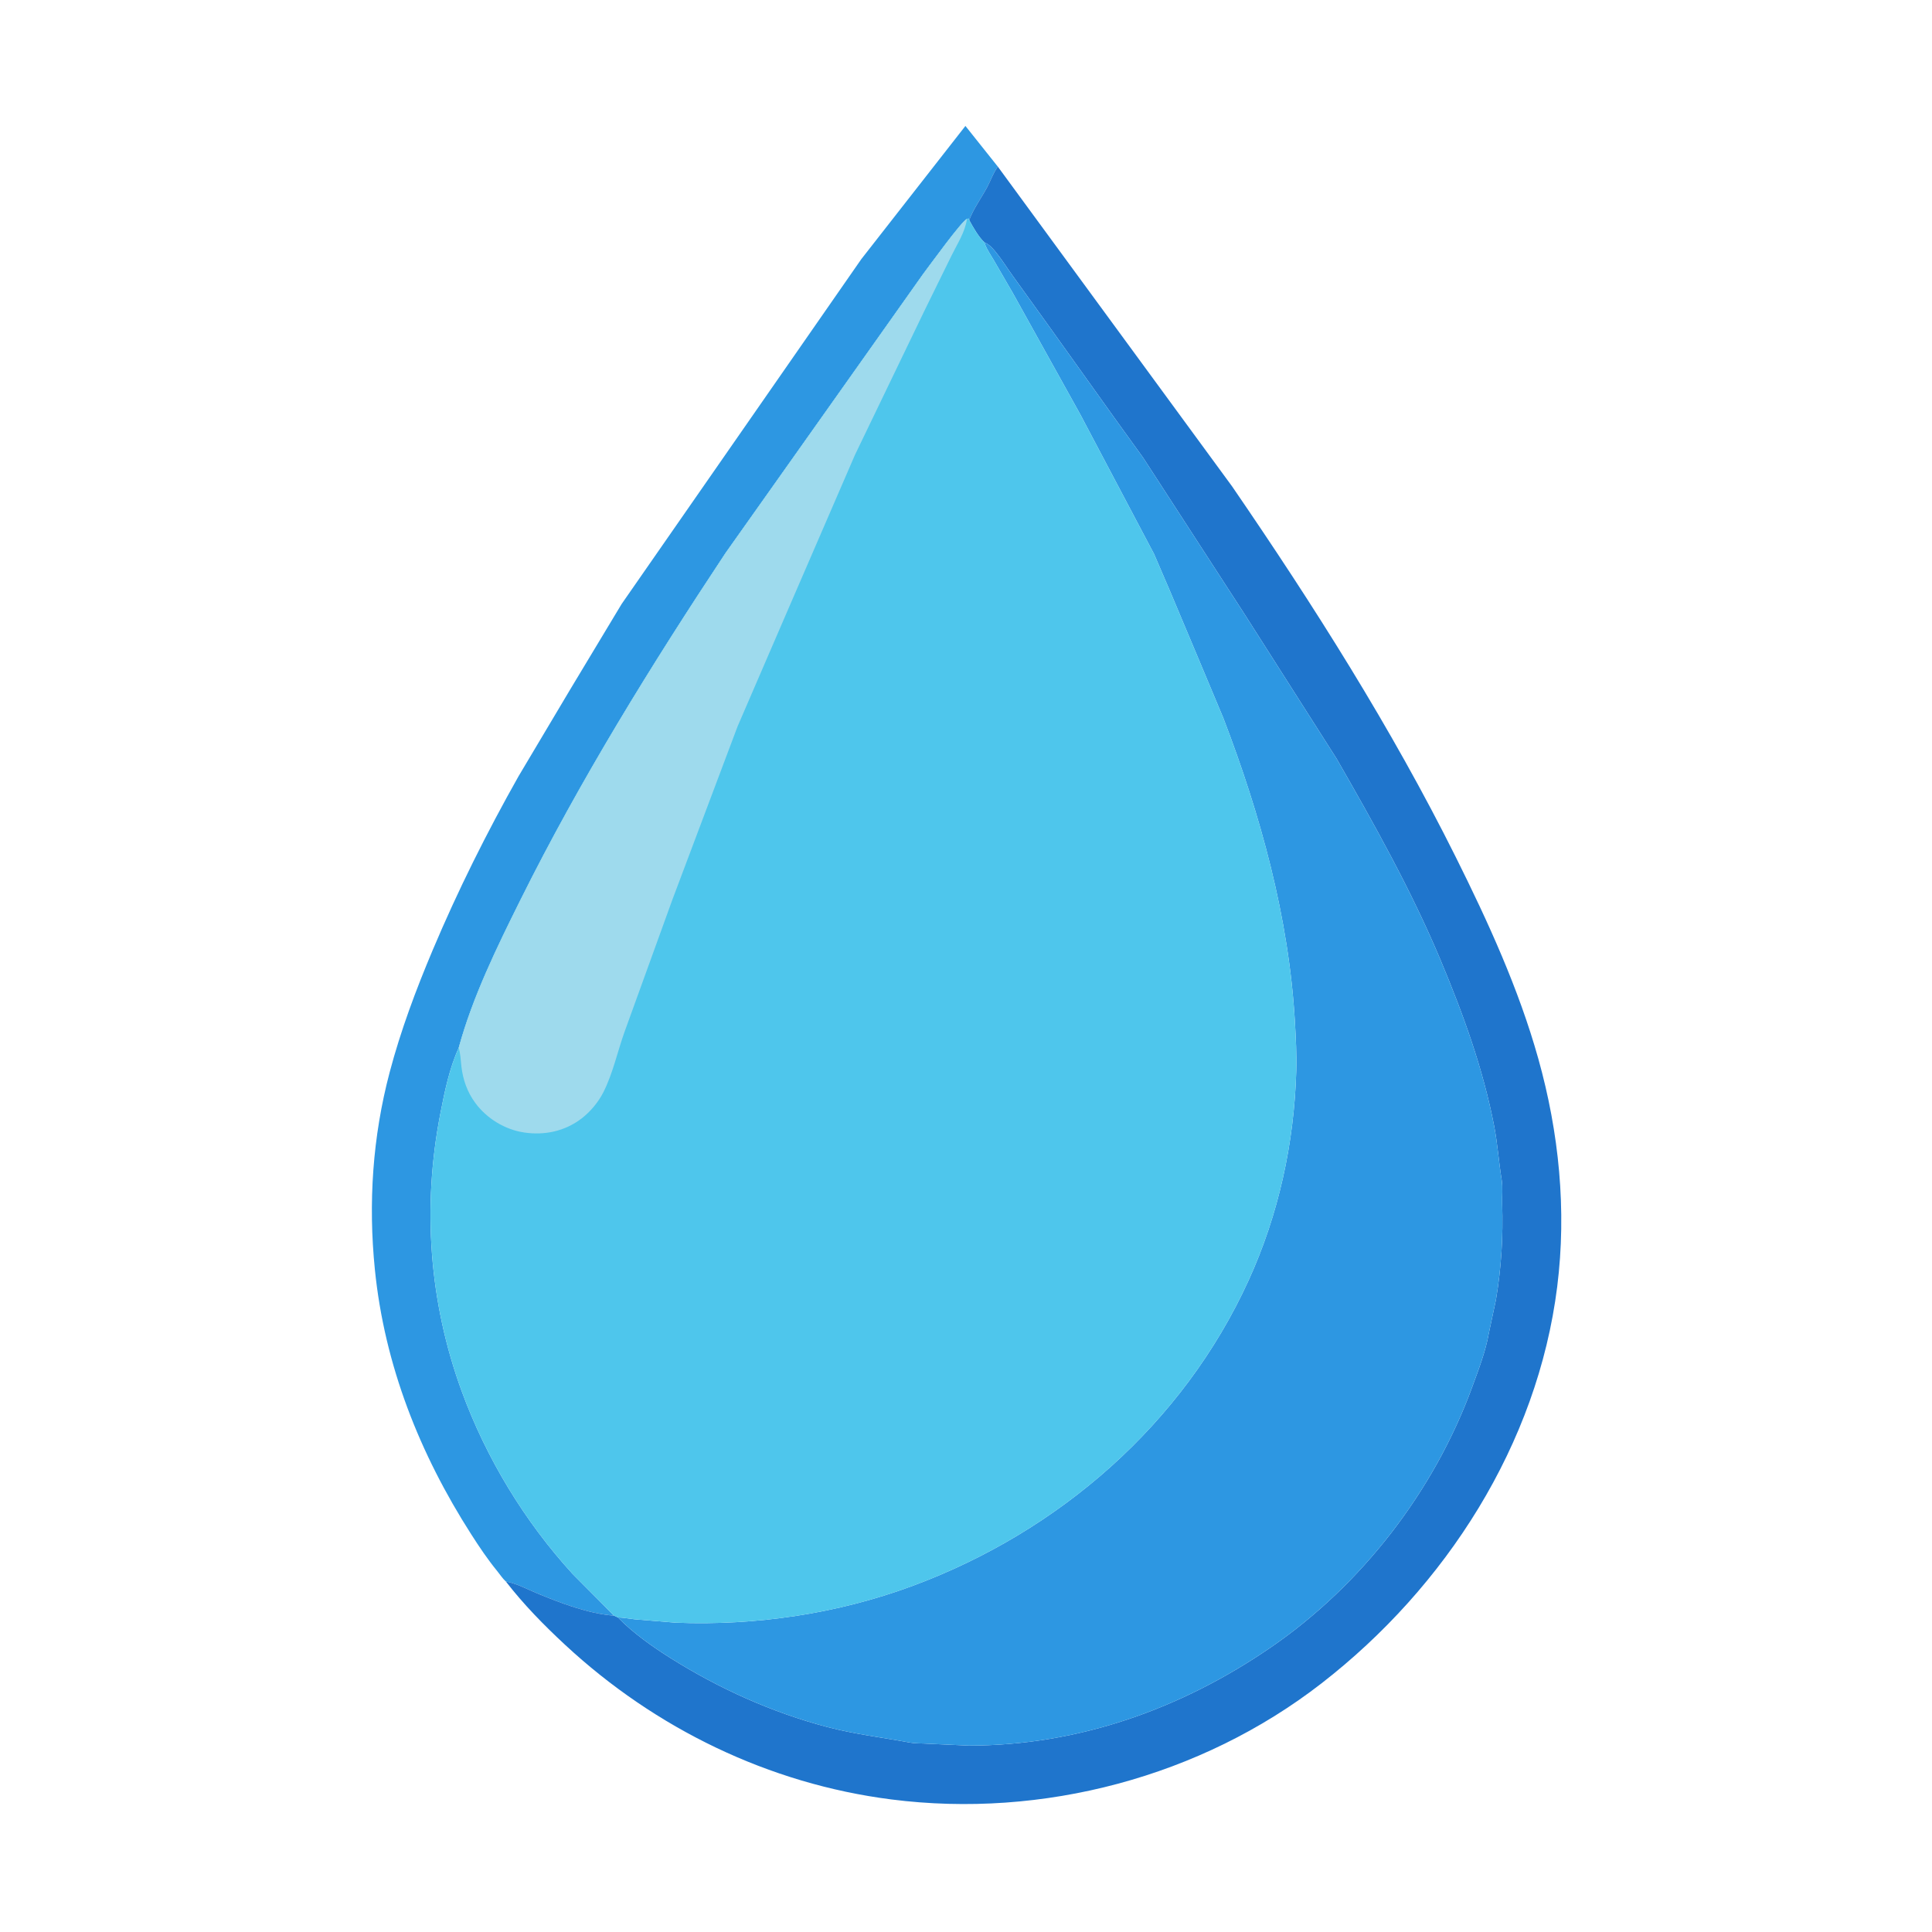 <?xml version="1.0" encoding="utf-8" ?>
<svg xmlns="http://www.w3.org/2000/svg" xmlns:xlink="http://www.w3.org/1999/xlink" width="300" height="300">
	<path fill="#2D97E2" transform="scale(0.293 0.293)" d="M268.092 838.144C266.451 836.706 264.915 834.339 263.515 832.628C258.46 826.448 254.051 819.881 249.749 813.165C222.42 770.499 203.773 723.489 198.669 672.782C195.119 637.526 197.444 602.56 206.509 568.25C212.358 546.108 220.436 524.557 229.329 503.473C242.627 471.945 258.02 441.133 274.837 411.339L302.015 365.673L329.446 320.091L456.461 137.333L511.637 66.744L528.813 88.306C526.258 91.838 525.07 95.665 523.024 99.439C520.008 105 515.815 110.768 513.649 116.662L513.311 115.785L512.446 116.07C509.739 116.979 492.416 141.028 489.251 145.176L384.512 293.089C345.281 352.288 307.385 413.47 275.738 477.103C263.293 502.128 250.447 528.328 243.101 555.332C238.164 566.124 235.639 578.509 233.372 590.137C223.729 639.578 227.386 690.085 244.75 737.464C257.712 772.832 277.978 806.243 303.389 834.056L325.429 856.236C312.047 855.265 297.181 849.594 284.844 844.49C279.66 842.346 273.572 839.059 268.092 838.144Z"/>
	<path fill="#1F75CC" transform="scale(0.293 0.293)" d="M528.813 88.306L652.934 257.722C696.145 320.727 737.369 385.732 771.481 454.168C788.612 488.539 804.869 524.02 815.253 561.092C826.249 600.35 830.339 641.29 825.274 681.838C814.829 765.445 766.255 840.99 700.303 892.153C636.374 941.747 552.478 963.875 472.334 953.636C407.498 945.353 347.286 916.085 299.486 871.699C288.177 861.197 277.554 850.376 268.092 838.144C273.572 839.059 279.66 842.346 284.844 844.49C297.181 849.594 312.047 855.265 325.429 856.236L327.445 857.17C335.403 865.355 345.665 872.62 355.313 878.692C380.94 894.82 409.266 907.614 438.602 915.294C453.042 919.074 467.432 920.772 482.038 923.466C485.343 924.076 488.527 923.868 491.85 924.119L513.425 925.101C571.418 925.09 625.982 905.684 673.5 873.035C721.758 839.877 760.096 790.072 780.179 735.142C783.535 725.963 787.362 716.116 789.044 706.476L792.8 688.82C795.656 671.914 796.653 655.103 796.103 638C795.968 633.811 796.5 629.381 795.832 625.246C794.291 615.715 793.663 606.129 791.819 596.588C785.942 566.182 775.314 537.08 763.363 508.603C747.928 471.823 728.216 436.66 708.379 402.111L659.577 325.49L605.87 242.634L592.433 224L556.412 173.573L536.581 146C533.557 141.798 530.75 137.23 527.448 133.25C525.824 131.292 524.079 129.429 521.703 128.443C518.569 125.548 515.697 120.404 513.649 116.662C515.815 110.768 520.008 105 523.024 99.439C525.07 95.665 526.258 91.838 528.813 88.306Z"/>
	<path fill="#2D97E2" transform="scale(0.293 0.293)" d="M521.703 128.443C524.079 129.429 525.824 131.292 527.448 133.25C530.75 137.23 533.557 141.798 536.581 146L556.412 173.573L592.433 224L605.87 242.634L659.577 325.49L708.379 402.111C728.216 436.66 747.928 471.823 763.363 508.603C775.314 537.08 785.942 566.182 791.819 596.588C793.663 606.129 794.291 615.715 795.832 625.246C796.5 629.381 795.968 633.811 796.103 638C796.653 655.103 795.656 671.914 792.8 688.82L789.044 706.476C787.362 716.116 783.535 725.963 780.179 735.142C760.096 790.072 721.758 839.877 673.5 873.035C625.982 905.684 571.418 925.09 513.425 925.101L491.85 924.119C488.527 923.868 485.343 924.076 482.038 923.466C467.432 920.772 453.042 919.074 438.602 915.294C409.266 907.614 380.94 894.82 355.313 878.692C345.665 872.62 335.403 865.355 327.445 857.17C330.447 857.253 333.504 857.874 336.499 858.186L358.122 859.965C400.437 861.649 443.758 855.227 483.507 840.514C561.334 811.707 626.994 754.512 661.668 678.633C677.627 643.708 685.865 605.857 686.978 567.5C687.233 558.719 686.747 550.217 686.25 541.473C683.121 486.471 668.022 431.865 648.345 380.603L636.365 352.01L620.061 313.246L611.603 293.584L602.039 275.5L572.447 219.5L536.795 155.362L526.625 137.807C525.089 135.13 522.996 132.238 521.991 129.328L521.703 128.443Z"/>
	<path fill="#4EC6EC" transform="scale(0.293 0.293)" d="M512.446 116.07L513.311 115.785L513.649 116.662C515.697 120.404 518.569 125.548 521.703 128.443L521.991 129.328C522.996 132.238 525.089 135.13 526.625 137.807L536.795 155.362L572.447 219.5L602.039 275.5L611.603 293.584L620.061 313.246L636.365 352.01L648.345 380.603C668.022 431.865 683.121 486.471 686.25 541.473C686.747 550.217 687.233 558.719 686.978 567.5C685.865 605.857 677.627 643.708 661.668 678.633C626.994 754.512 561.334 811.707 483.507 840.514C443.758 855.227 400.437 861.649 358.122 859.965L336.499 858.186C333.504 857.874 330.447 857.253 327.445 857.17L325.429 856.236L303.389 834.056C277.978 806.243 257.712 772.832 244.75 737.464C227.386 690.085 223.729 639.578 233.372 590.137C235.639 578.509 238.164 566.124 243.101 555.332C250.447 528.328 263.293 502.128 275.738 477.103C307.385 413.47 345.281 352.288 384.512 293.089L489.251 145.176C492.416 141.028 509.739 116.979 512.446 116.07Z"/>
	<path fill="#9EDAED" transform="scale(0.293 0.293)" d="M512.446 116.07C511.473 123.015 507.295 129.288 504.25 135.512L490.012 164.487L453.096 241.082L417.25 323.926L390.879 385L356.328 476.823L330.83 547.278C327.169 557.679 324.733 569.037 319.758 578.873C317.12 584.089 312.861 589.199 308.203 592.766C299.335 599.556 288.602 601.792 277.75 600.174C267.59 598.658 257.991 592.801 251.888 584.524C247.605 578.716 245.326 572.191 244.511 565.059C244.146 561.873 244.048 558.396 243.101 555.332C250.447 528.328 263.293 502.128 275.738 477.103C307.385 413.47 345.281 352.288 384.512 293.089L489.251 145.176C492.416 141.028 509.739 116.979 512.446 116.07Z"/>
</svg>
